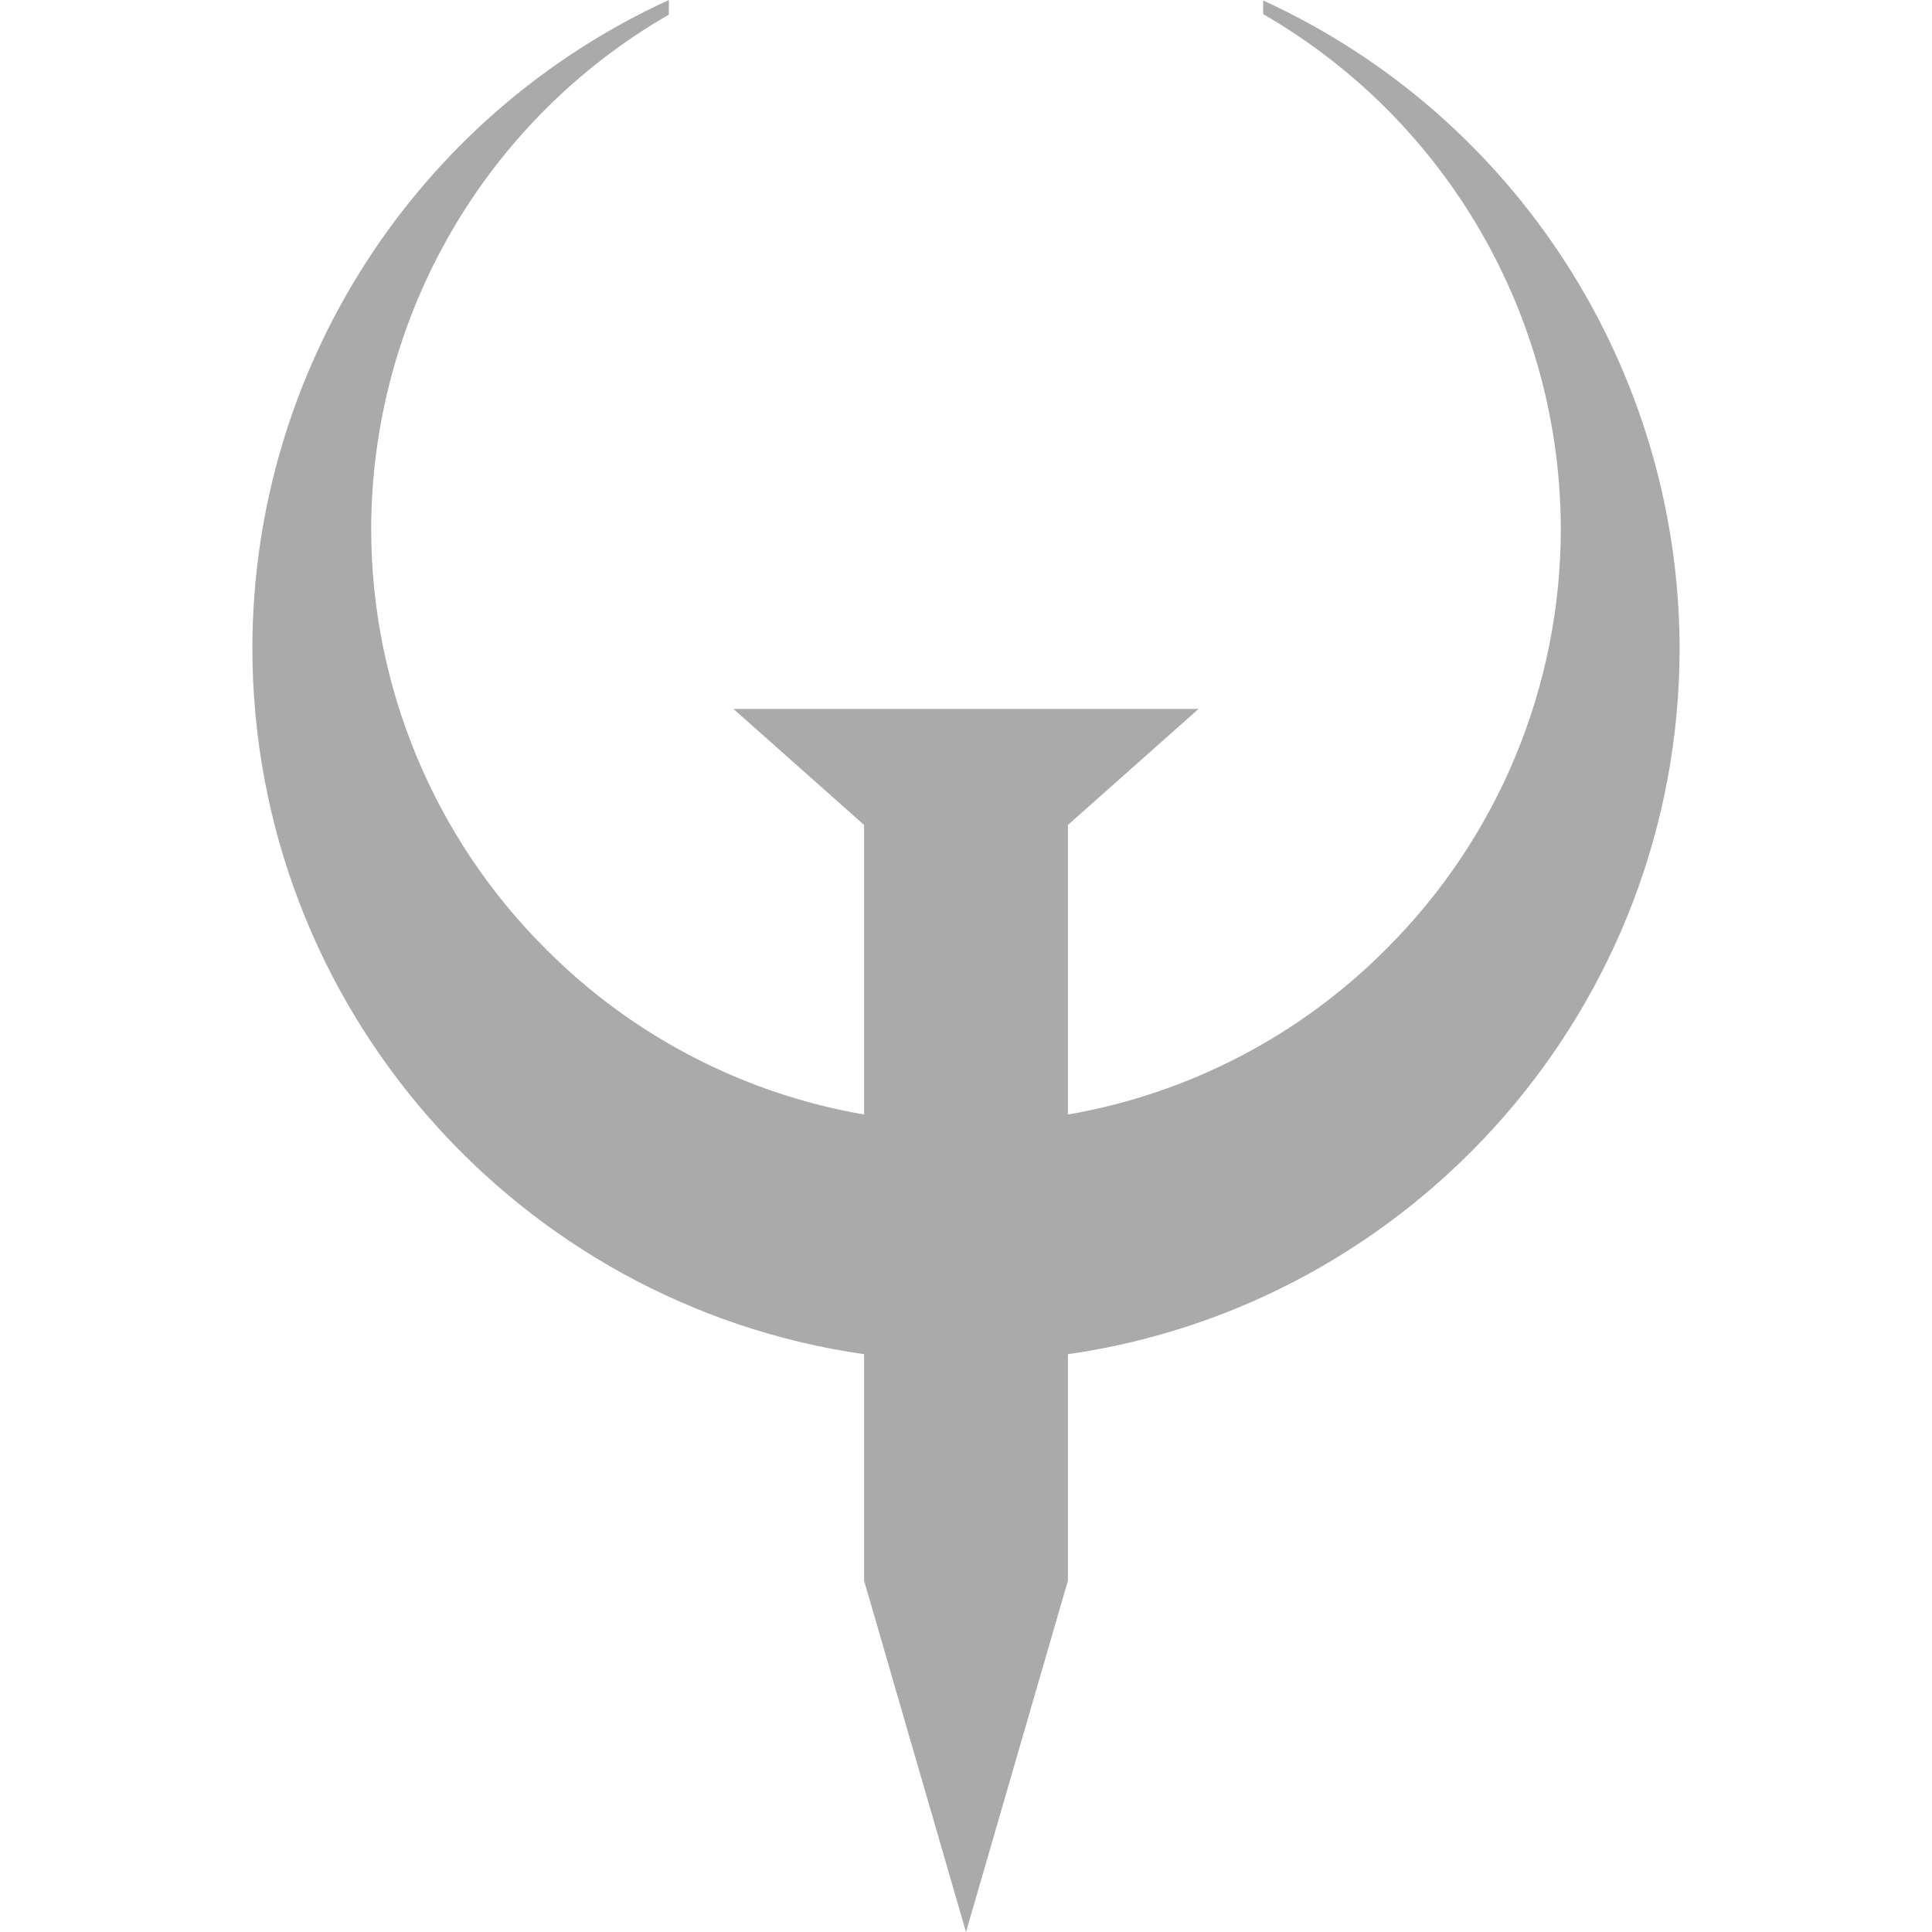 
<svg xmlns="http://www.w3.org/2000/svg" xmlns:xlink="http://www.w3.org/1999/xlink" width="16px" height="16px" viewBox="0 0 16 16" version="1.1">
<g id="surface1">
<path style=" stroke:none;fill-rule:nonzero;fill:#aaaaaa;fill-opacity:1;" d="M 7.156 11.215 C 4.293 10.805 2.09 8.34 2.09 5.363 C 2.094 3.055 3.441 0.961 5.539 0 L 5.539 0.121 C 4.016 1 3.078 2.621 3.074 4.379 C 3.074 5.684 3.594 6.938 4.52 7.859 C 5.238 8.582 6.164 9.059 7.156 9.23 L 7.156 6.832 L 6.074 5.871 L 9.926 5.871 L 8.844 6.832 L 8.844 9.23 C 9.836 9.059 10.762 8.582 11.48 7.859 C 12.406 6.938 12.926 5.684 12.926 4.379 C 12.922 2.621 11.984 0.996 10.461 0.117 L 10.461 0.004 C 12.559 0.965 13.902 3.059 13.91 5.363 C 13.91 8.34 11.707 10.805 8.844 11.215 L 8.844 13.09 L 8 16 L 7.156 13.09 Z M 7.156 11.215 "/>
</g>
</svg>
